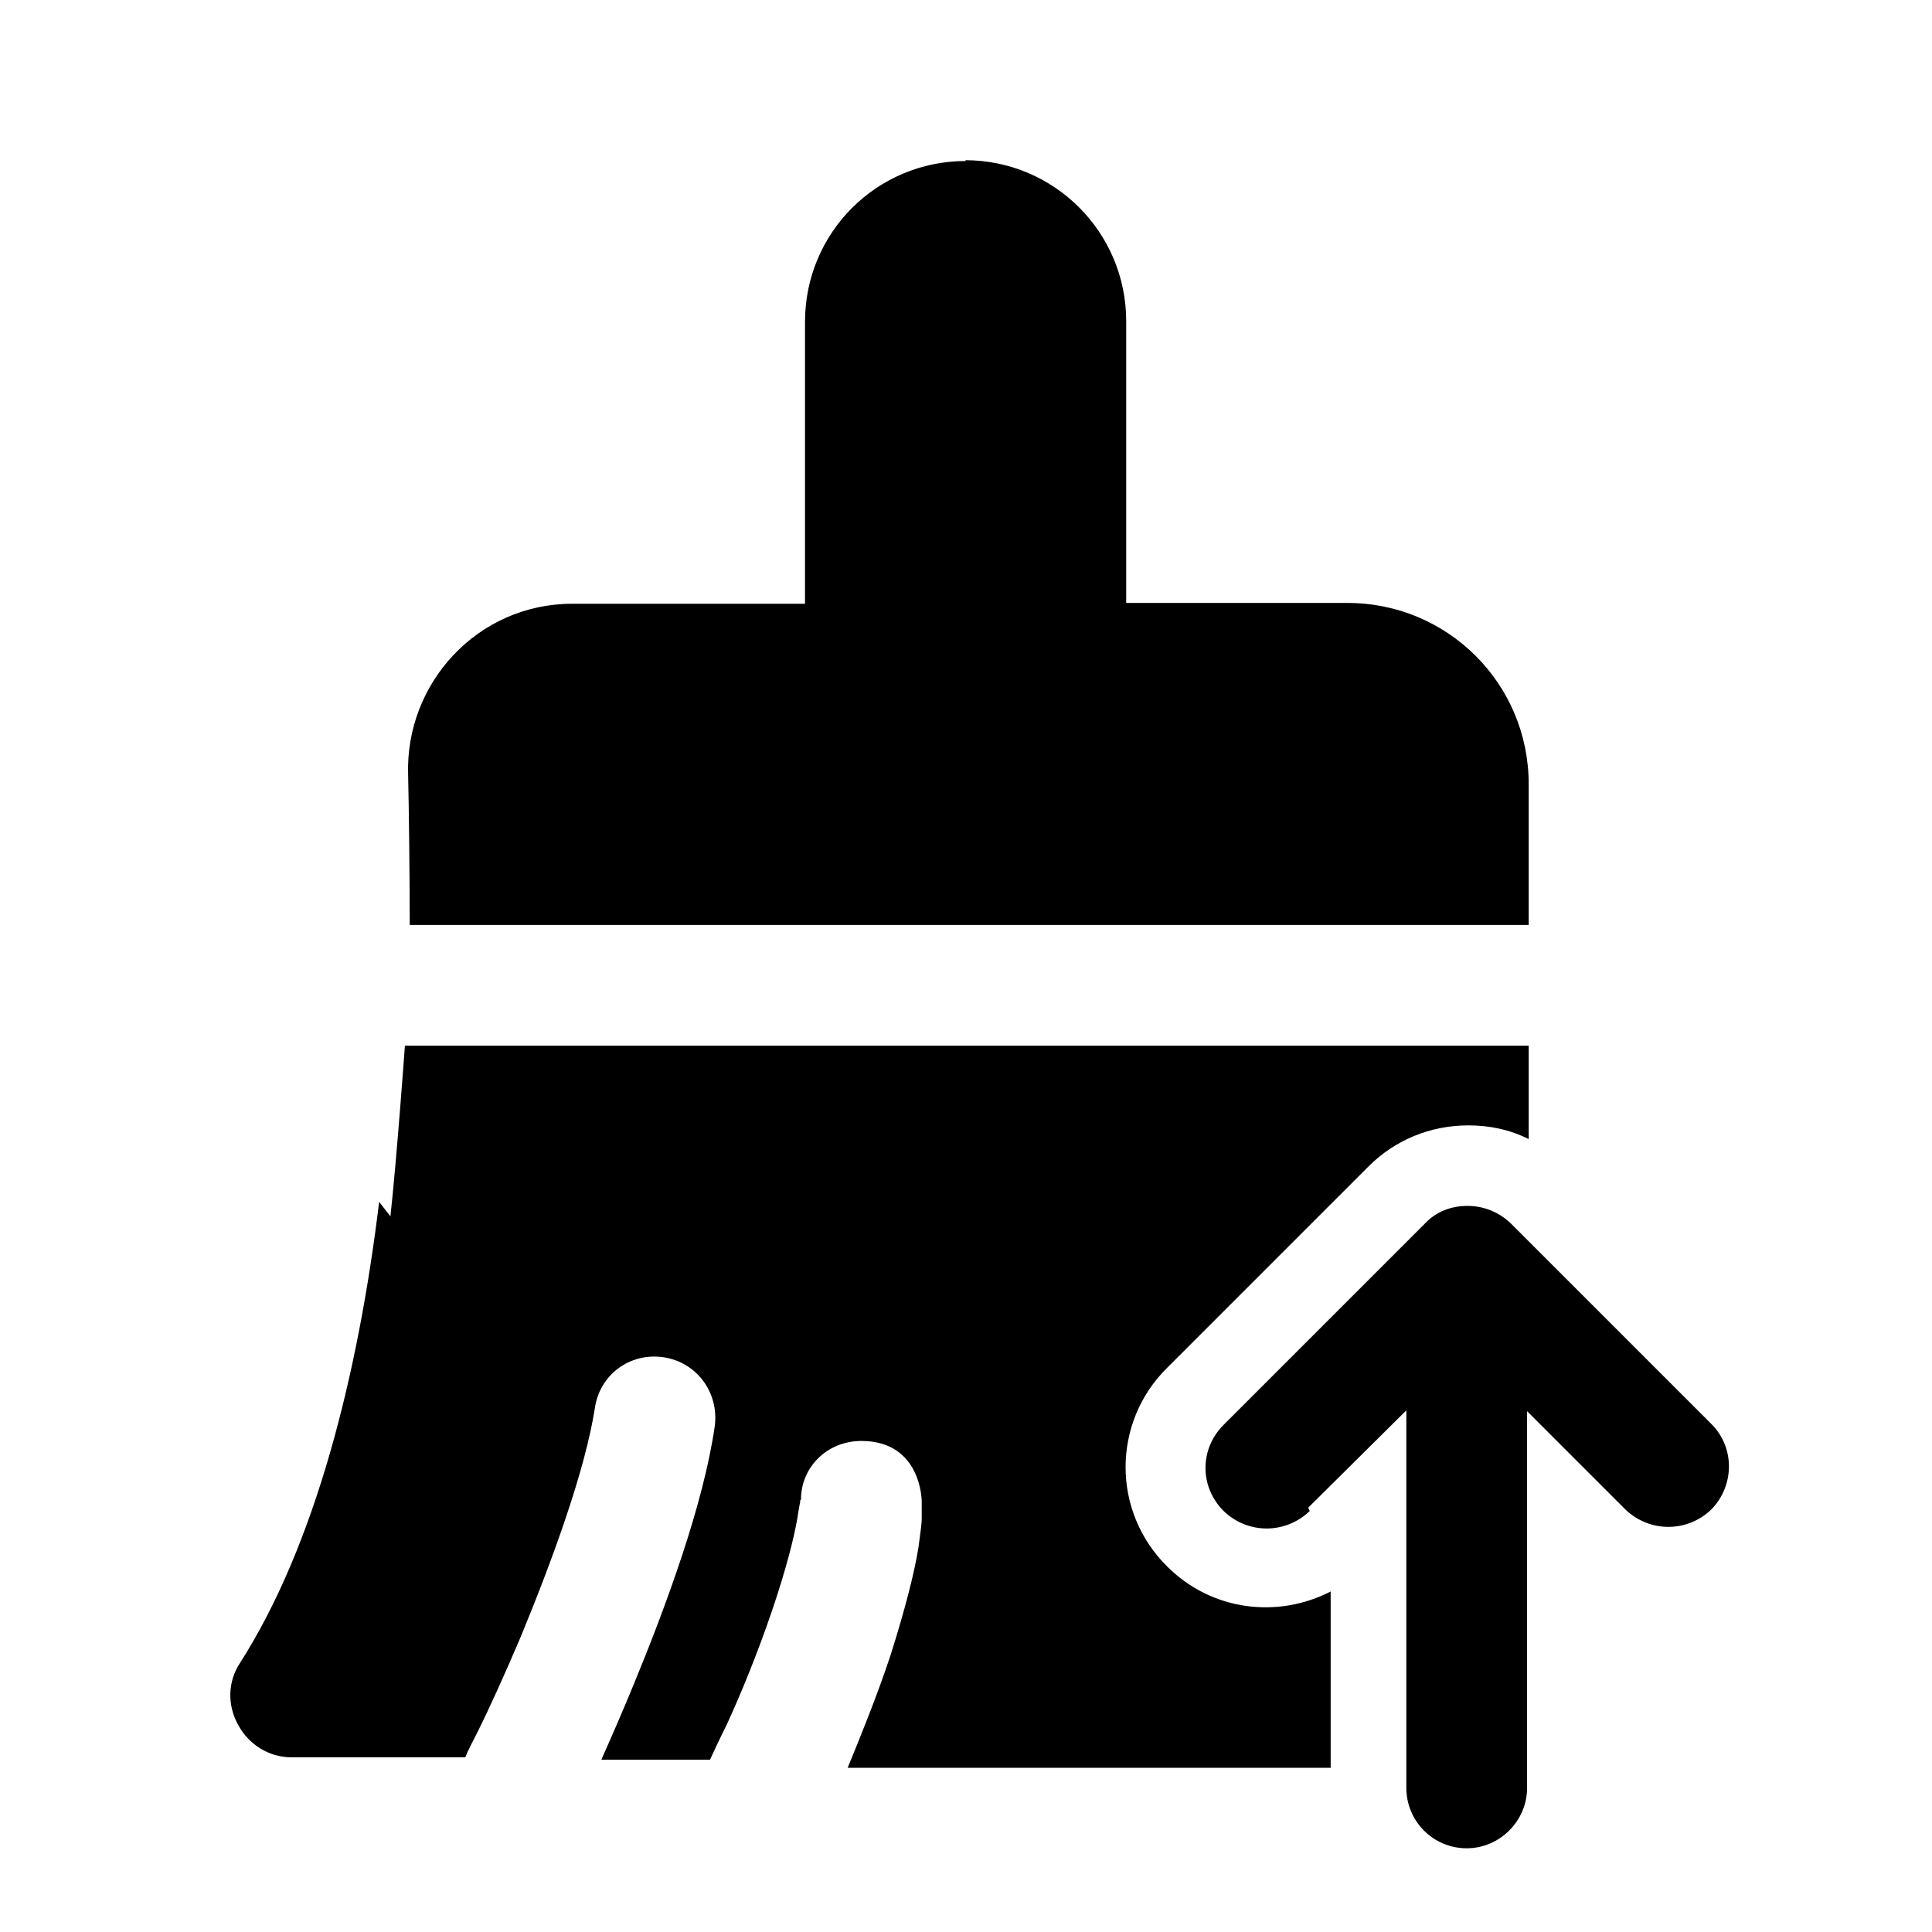 <svg viewBox="0 0 24 24" xmlns="http://www.w3.org/2000/svg"><path fill="currentColor" d="M12 2c-1.11 0-2 .89-2 2v3.5H7.11c-1.18 0-2.08.99-2.04 2.13 .01.39.02 1.35.02 1.86h13.9V9.74c0-1.25-1.01-2.25-2.25-2.25h-2.75v-3.5c0-1.11-.9-2-2-2ZM4.85 15.11c.08-.73.18-2.12.18-2.12h13.96v1.16c-.24-.12-.49-.17-.75-.17 -.47 0-.91.18-1.24.51l-2.5 2.5c-.69.68-.69 1.79 0 2.47 .55.55 1.37.65 2.03.31v2.19h-6c.16-.39.36-.88.53-1.39 .19-.6.3-1.04.35-1.35 .02-.16.04-.28.04-.36 0-.05 0-.08 0-.11 0-.02 0-.03 0-.04l0-.02 0-.01v-.01 -.01 -.01s0-.75-.75-.75c-.42 0-.75.32-.75.73 -.01 0-.01.01-.01.03 -.01.04-.02.11-.04.23 -.04.22-.13.59-.31 1.12 -.18.53-.39 1.04-.56 1.41 -.09.18-.16.33-.21.44H7.47c.12-.27.26-.59.4-.93 .4-.97.87-2.24 1.01-3.22 .05-.42-.23-.79-.64-.85 -.42-.06-.79.22-.85.63 -.12.77-.52 1.87-.92 2.84 -.2.47-.39.89-.54 1.19 -.06.12-.12.23-.15.31H3.62c-.28 0-.53-.16-.66-.4 -.14-.25-.13-.54.02-.77 .94-1.47 1.47-3.59 1.73-5.73Zm11.42 3.66c-.3.29-.77.29-1.07 0 -.3-.3-.3-.77 0-1.07l2.5-2.5c.14-.15.33-.22.53-.22 .19 0 .38.07.53.21l2.5 2.5c.29.29.29.76 0 1.06 -.3.29-.77.29-1.07 0l-1.22-1.22v4.68c0 .41-.34.75-.75.75 -.42 0-.75-.34-.75-.75v-4.69l-1.22 1.21Z"/></svg>